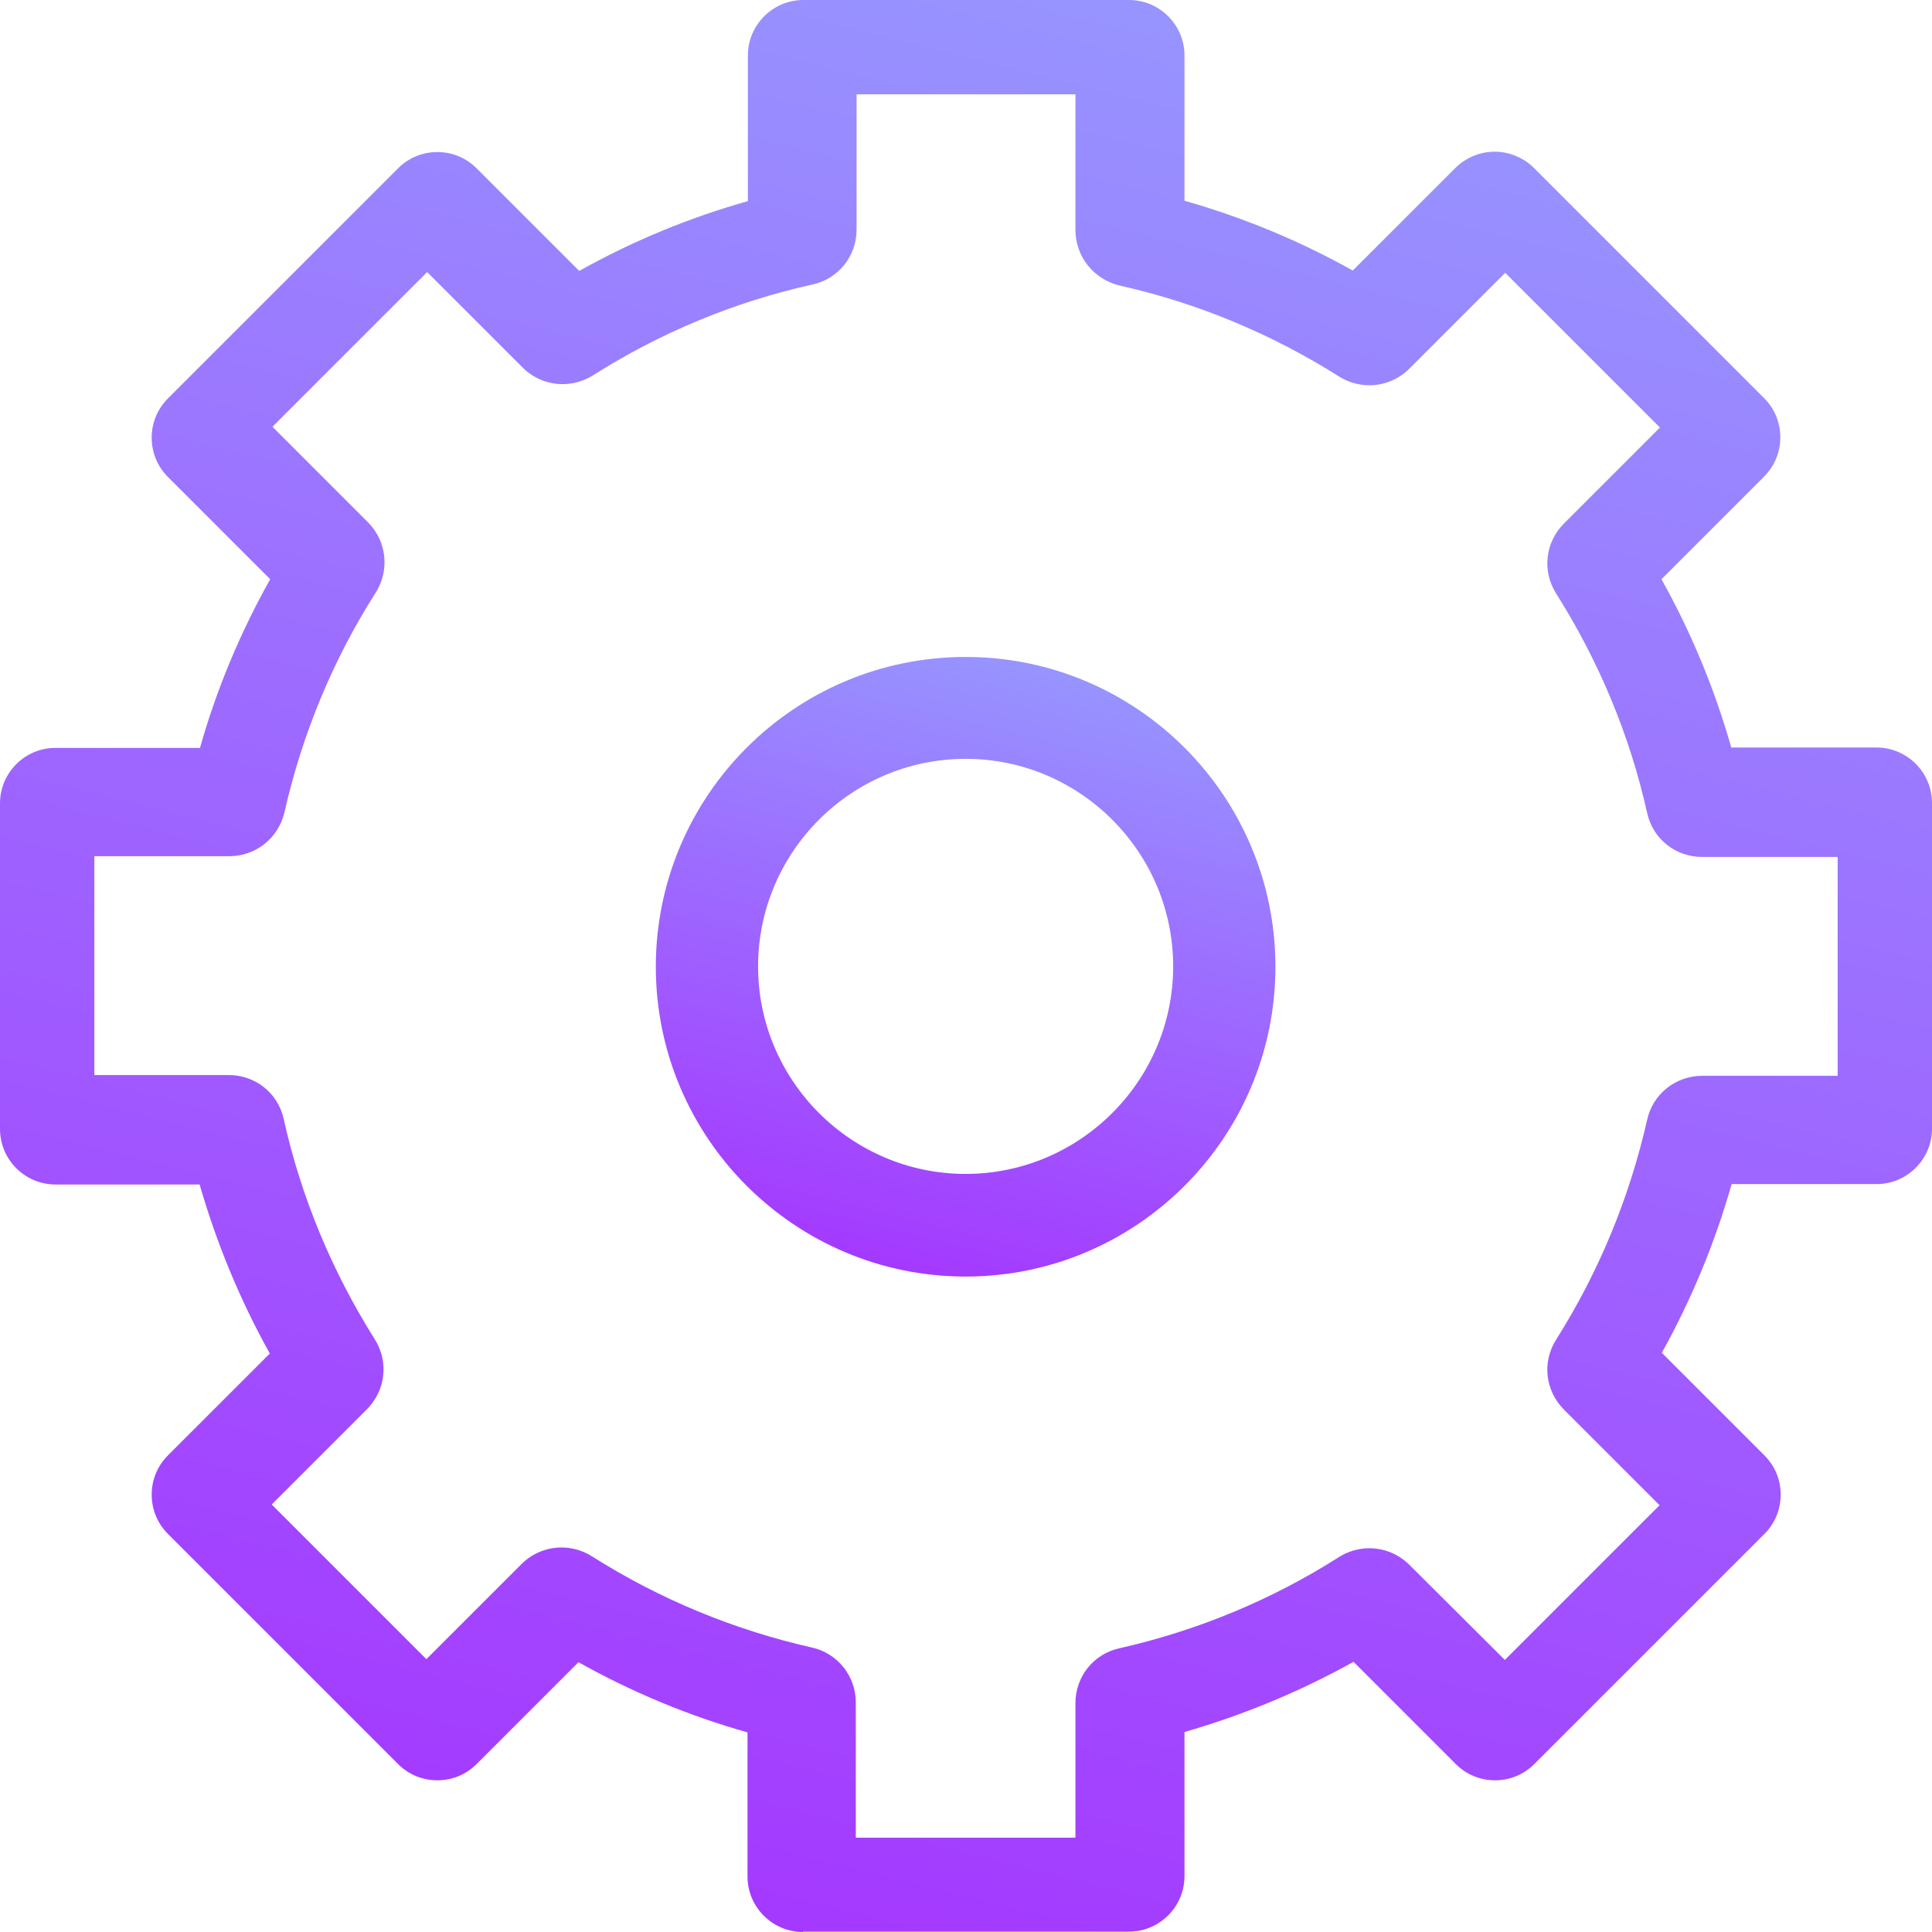 <?xml version="1.0" encoding="utf-8"?>
<!-- Generator: Adobe Illustrator 22.1.0, SVG Export Plug-In . SVG Version: 6.00 Build 0)  -->
<svg version="1.1" id="Calque_1" xmlns="http://www.w3.org/2000/svg" xmlns:xlink="http://www.w3.org/1999/xlink" x="0px" y="0px"
	 viewBox="0 0 512 512" style="enable-background:new 0 0 512 512;" xml:space="preserve">
<style type="text/css">
	.st0{fill:url(#SVGID_1_);}
	.st1{fill:url(#SVGID_2_);}
</style>
<linearGradient id="SVGID_1_" gradientUnits="userSpaceOnUse" x1="193.276" y1="507.574" x2="318.724" y2="4.426">
	<stop  offset="0" style="stop-color:#A439FF"/>
	<stop  offset="1" style="stop-color:#9794FF"/>
</linearGradient>
<path class="st0" d="M212.8,512c-8.1,0-14.7-6.6-14.7-14.7v-38.2c-15.6-4.4-30.7-10.7-44.8-18.6l-27,27c-2.8,2.8-6.5,4.3-10.4,4.3
	s-7.6-1.5-10.4-4.3l-61-61c-2.8-2.8-4.3-6.5-4.3-10.4c0-3.9,1.5-7.6,4.3-10.4l27-27c-7.9-14.2-14.1-29.2-18.6-44.8H14.7
	c-8.1,0-14.7-6.6-14.7-14.7v-86.3c0-8.1,6.6-14.7,14.7-14.7H53c4.4-15.6,10.7-30.6,18.6-44.7l-27.1-27.1c-2.8-2.8-4.3-6.5-4.3-10.4
	s1.5-7.6,4.3-10.4l61-61c2.8-2.8,6.5-4.3,10.4-4.3s7.6,1.5,10.4,4.3l27.2,27.2c14.1-7.9,29.1-14.1,44.7-18.5V14.7
	c0-8.1,6.6-14.7,14.7-14.7h86.3c8.1,0,14.7,6.6,14.7,14.7v38.5c15.5,4.4,30.5,10.6,44.6,18.5l27.2-27.2c2.7-2.7,6.5-4.3,10.4-4.3
	c3.9,0,7.7,1.6,10.4,4.3l61,61c2.8,2.8,4.3,6.5,4.3,10.4s-1.5,7.6-4.3,10.4l-27.2,27.2c7.9,14.1,14.1,29.1,18.5,44.6h38.5
	c8.1,0,14.7,6.6,14.7,14.7v86.3c0,8.1-6.6,14.7-14.7,14.7h-38.4c-4.4,15.5-10.6,30.5-18.5,44.7l27.2,27.2c2.8,2.8,4.3,6.5,4.3,10.4
	c0,3.9-1.5,7.6-4.3,10.4l-61,61c-2.8,2.8-6.5,4.3-10.4,4.3c-3.9,0-7.6-1.5-10.4-4.3l-27.1-27.1c-14.2,7.9-29.2,14.1-44.8,18.6v38.2
	c0,8.1-6.6,14.7-14.7,14.7H212.8z M285,487v-35.6c0-7.1,4.8-13.1,11.7-14.6c20.7-4.7,40.3-12.8,58.2-24.2c2.4-1.5,5.2-2.3,8-2.3
	c4,0,7.8,1.6,10.6,4.4l25.3,25.2l41-41l-25.3-25.3c-5-5-5.9-12.6-2.1-18.6c11.3-17.9,19.4-37.5,24.1-58.2
	c1.5-6.9,7.6-11.7,14.6-11.7H487v-58h-35.9c-7.1,0-13.1-4.8-14.6-11.7c-4.6-20.6-12.8-40.2-24.1-58.1c-3.8-6-2.9-13.6,2.1-18.6
	l25.4-25.4l-41-41l-25.4,25.4c-2.8,2.8-6.6,4.4-10.6,4.4c-2.8,0-5.6-0.8-8-2.3c-17.9-11.3-37.5-19.5-58.1-24.1
	C289.8,74,285,68,285,60.9V25h-58v35.8c0,7.1-4.8,13.1-11.7,14.6c-20.7,4.6-40.2,12.7-58.2,24.1c-2.4,1.5-5.2,2.3-8,2.3
	c-4,0-7.8-1.6-10.6-4.4l-25.3-25.3l-41,41l25.3,25.3c5,5,5.8,12.7,2.1,18.6c-11.4,17.9-19.5,37.5-24.2,58.2
	c-1.6,6.9-7.6,11.7-14.6,11.7H25v58h35.6c7.1,0,13.1,4.8,14.6,11.7c4.6,20.7,12.8,40.3,24.1,58.3c3.8,6,2.9,13.6-2.1,18.6
	l-25.2,25.2l41,41l25.2-25.2c2.8-2.8,6.6-4.4,10.6-4.4c2.8,0,5.6,0.8,8,2.3c18,11.4,37.6,19.5,58.3,24.2c6.9,1.5,11.7,7.6,11.7,14.6
	V487H285z"/>
<linearGradient id="SVGID_2_" gradientUnits="userSpaceOnUse" x1="236" y1="335.827" x2="275.742" y2="176.43">
	<stop  offset="0" style="stop-color:#A439FF"/>
	<stop  offset="1" style="stop-color:#9794FF"/>
</linearGradient>
<path class="st1" d="M255.9,338.3c-45.3,0-82.1-36.8-82.1-82.1s36.8-82.1,82.1-82.1s82.1,36.8,82.1,82.1S301.2,338.3,255.9,338.3z
	 M255.9,201.1c-30.3,0-55,24.7-55,55s24.7,55,55,55s55-24.7,55-55S286.2,201.1,255.9,201.1z"/>
</svg>
